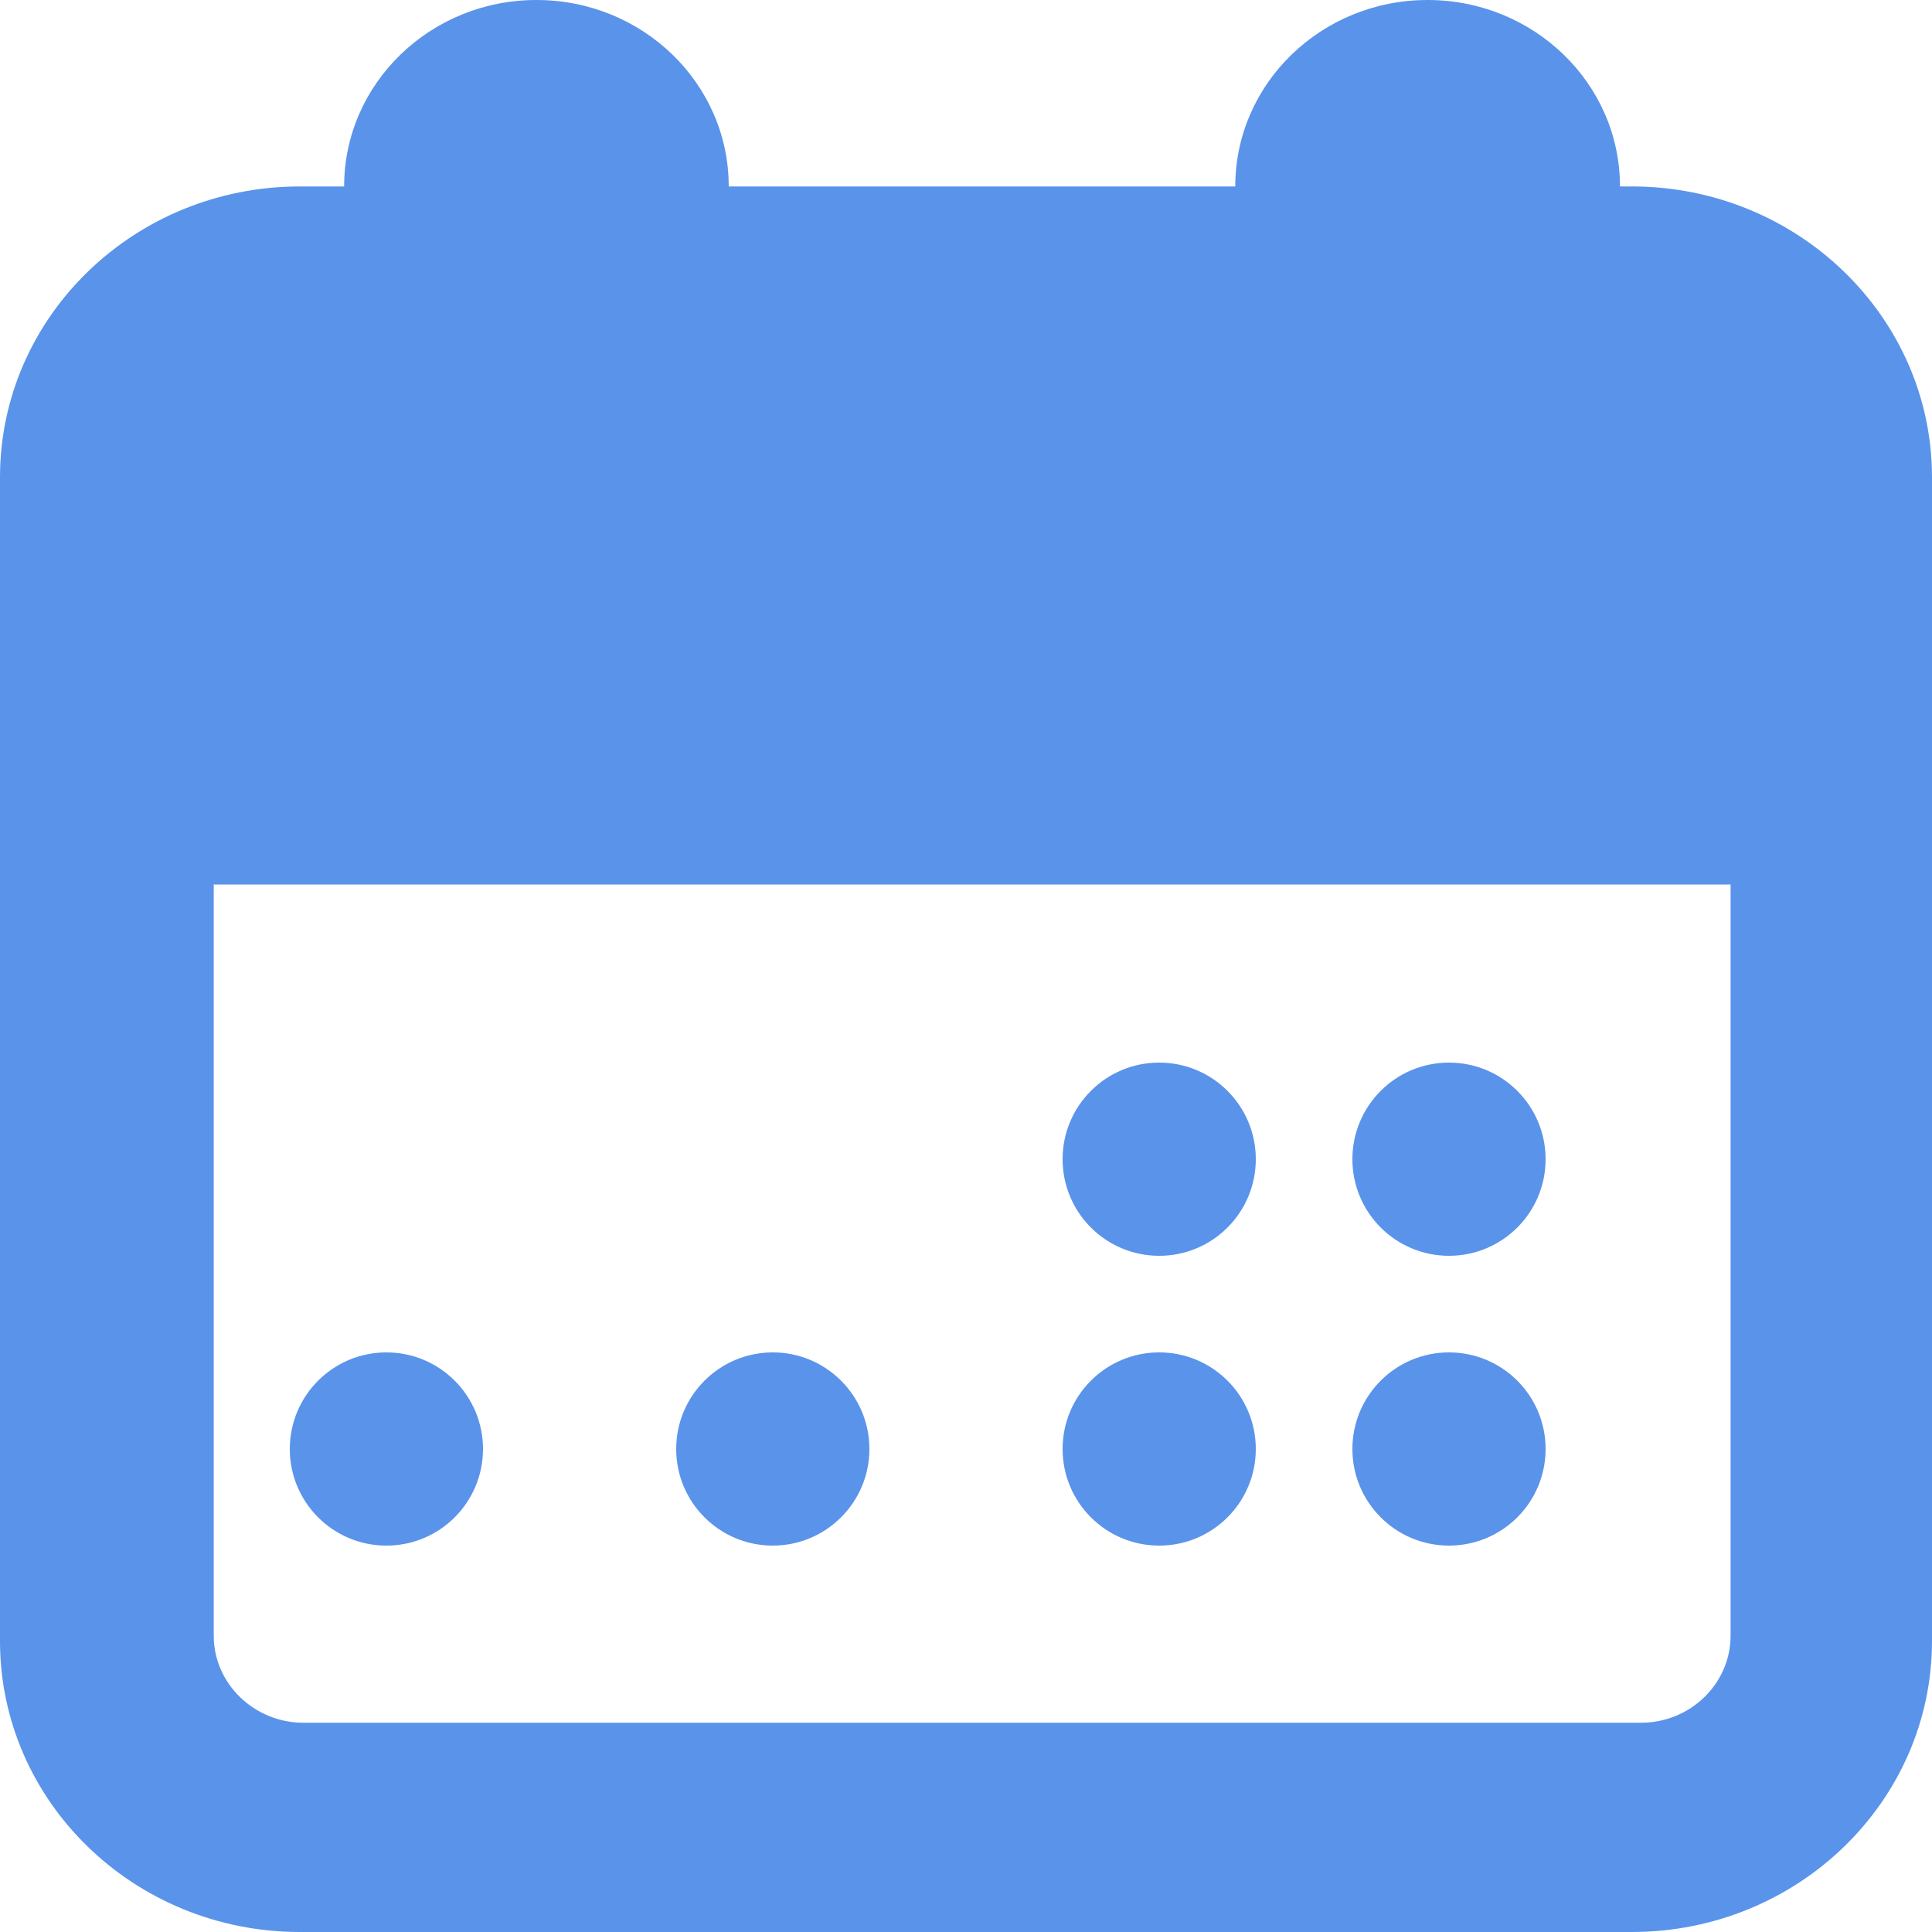 <?xml version="1.0" encoding="UTF-8"?>
<svg width="16px" height="16px" viewBox="0 0 16 16" version="1.1" xmlns="http://www.w3.org/2000/svg" xmlns:xlink="http://www.w3.org/1999/xlink">
    <!-- Generator: Sketch 51.3 (57544) - http://www.bohemiancoding.com/sketch -->
    <title>calendar-page</title>
    <desc>Created with Sketch.</desc>
    <defs></defs>
    <g id="Symbols" stroke="none" stroke-width="1" fill="none" fill-rule="evenodd">
        <g id="Icon/date" fill="#5A93EA">
            <g id="calendar-page">
                <path d="M4,12 C4,12.442 3.642,12.8 3.2,12.8 C2.758,12.8 2.4,12.442 2.4,12 C2.4,11.558 2.758,11.2 3.2,11.2 C3.642,11.2 4,11.558 4,12 Z" id="Fill-1"></path>
                <path d="M7.2,12 C7.2,12.442 6.841,12.8 6.4,12.8 C5.958,12.8 5.6,12.442 5.6,12 C5.6,11.558 5.958,11.2 6.4,11.2 C6.841,11.2 7.2,11.558 7.2,12 Z" id="Fill-2"></path>
                <path d="M10.4,12 C10.4,12.442 10.042,12.8 9.6,12.8 C9.158,12.8 8.8,12.442 8.8,12 C8.8,11.558 9.158,11.2 9.6,11.2 C10.042,11.2 10.4,11.558 10.4,12 Z" id="Fill-3"></path>
                <path d="M12.8,12 C12.8,12.442 12.442,12.8 12,12.8 C11.558,12.8 11.2,12.442 11.2,12 C11.2,11.558 11.558,11.2 12,11.2 C12.442,11.2 12.8,11.558 12.8,12 Z" id="Fill-4"></path>
                <path d="M10.4,9.6 C10.4,10.042 10.042,10.4 9.6,10.4 C9.158,10.4 8.8,10.042 8.8,9.6 C8.8,9.158 9.158,8.8 9.6,8.8 C10.042,8.8 10.4,9.158 10.4,9.6 Z" id="Fill-5"></path>
                <path d="M13.514,1.544 L13.416,1.544 C13.416,0.691 12.702,0 11.823,0 C10.943,0 10.23,0.691 10.23,1.544 L6.035,1.544 C6.035,0.691 5.323,0 4.442,0 C3.564,0 2.85,0.691 2.85,1.544 L2.484,1.544 C1.111,1.544 0,2.624 0,3.953 L0,13.59 C0,14.92 1.111,16 2.484,16 L13.514,16 C14.886,16 16,14.92 16,13.59 L16,3.953 C16,2.624 14.886,1.544 13.514,1.544 Z M14.332,13.546 C14.332,13.943 13.999,14.267 13.59,14.267 L2.513,14.267 C2.105,14.267 1.77,13.943 1.77,13.546 L1.77,7.325 L14.332,7.325 L14.332,13.546 Z" id="Fill-6"></path>
                <path d="M12.8,9.6 C12.8,10.042 12.442,10.4 12,10.4 C11.558,10.4 11.2,10.042 11.2,9.6 C11.2,9.158 11.558,8.8 12,8.8 C12.442,8.8 12.8,9.158 12.8,9.6 Z" id="Fill-7"></path>
            </g>
        </g>
    </g>
</svg>